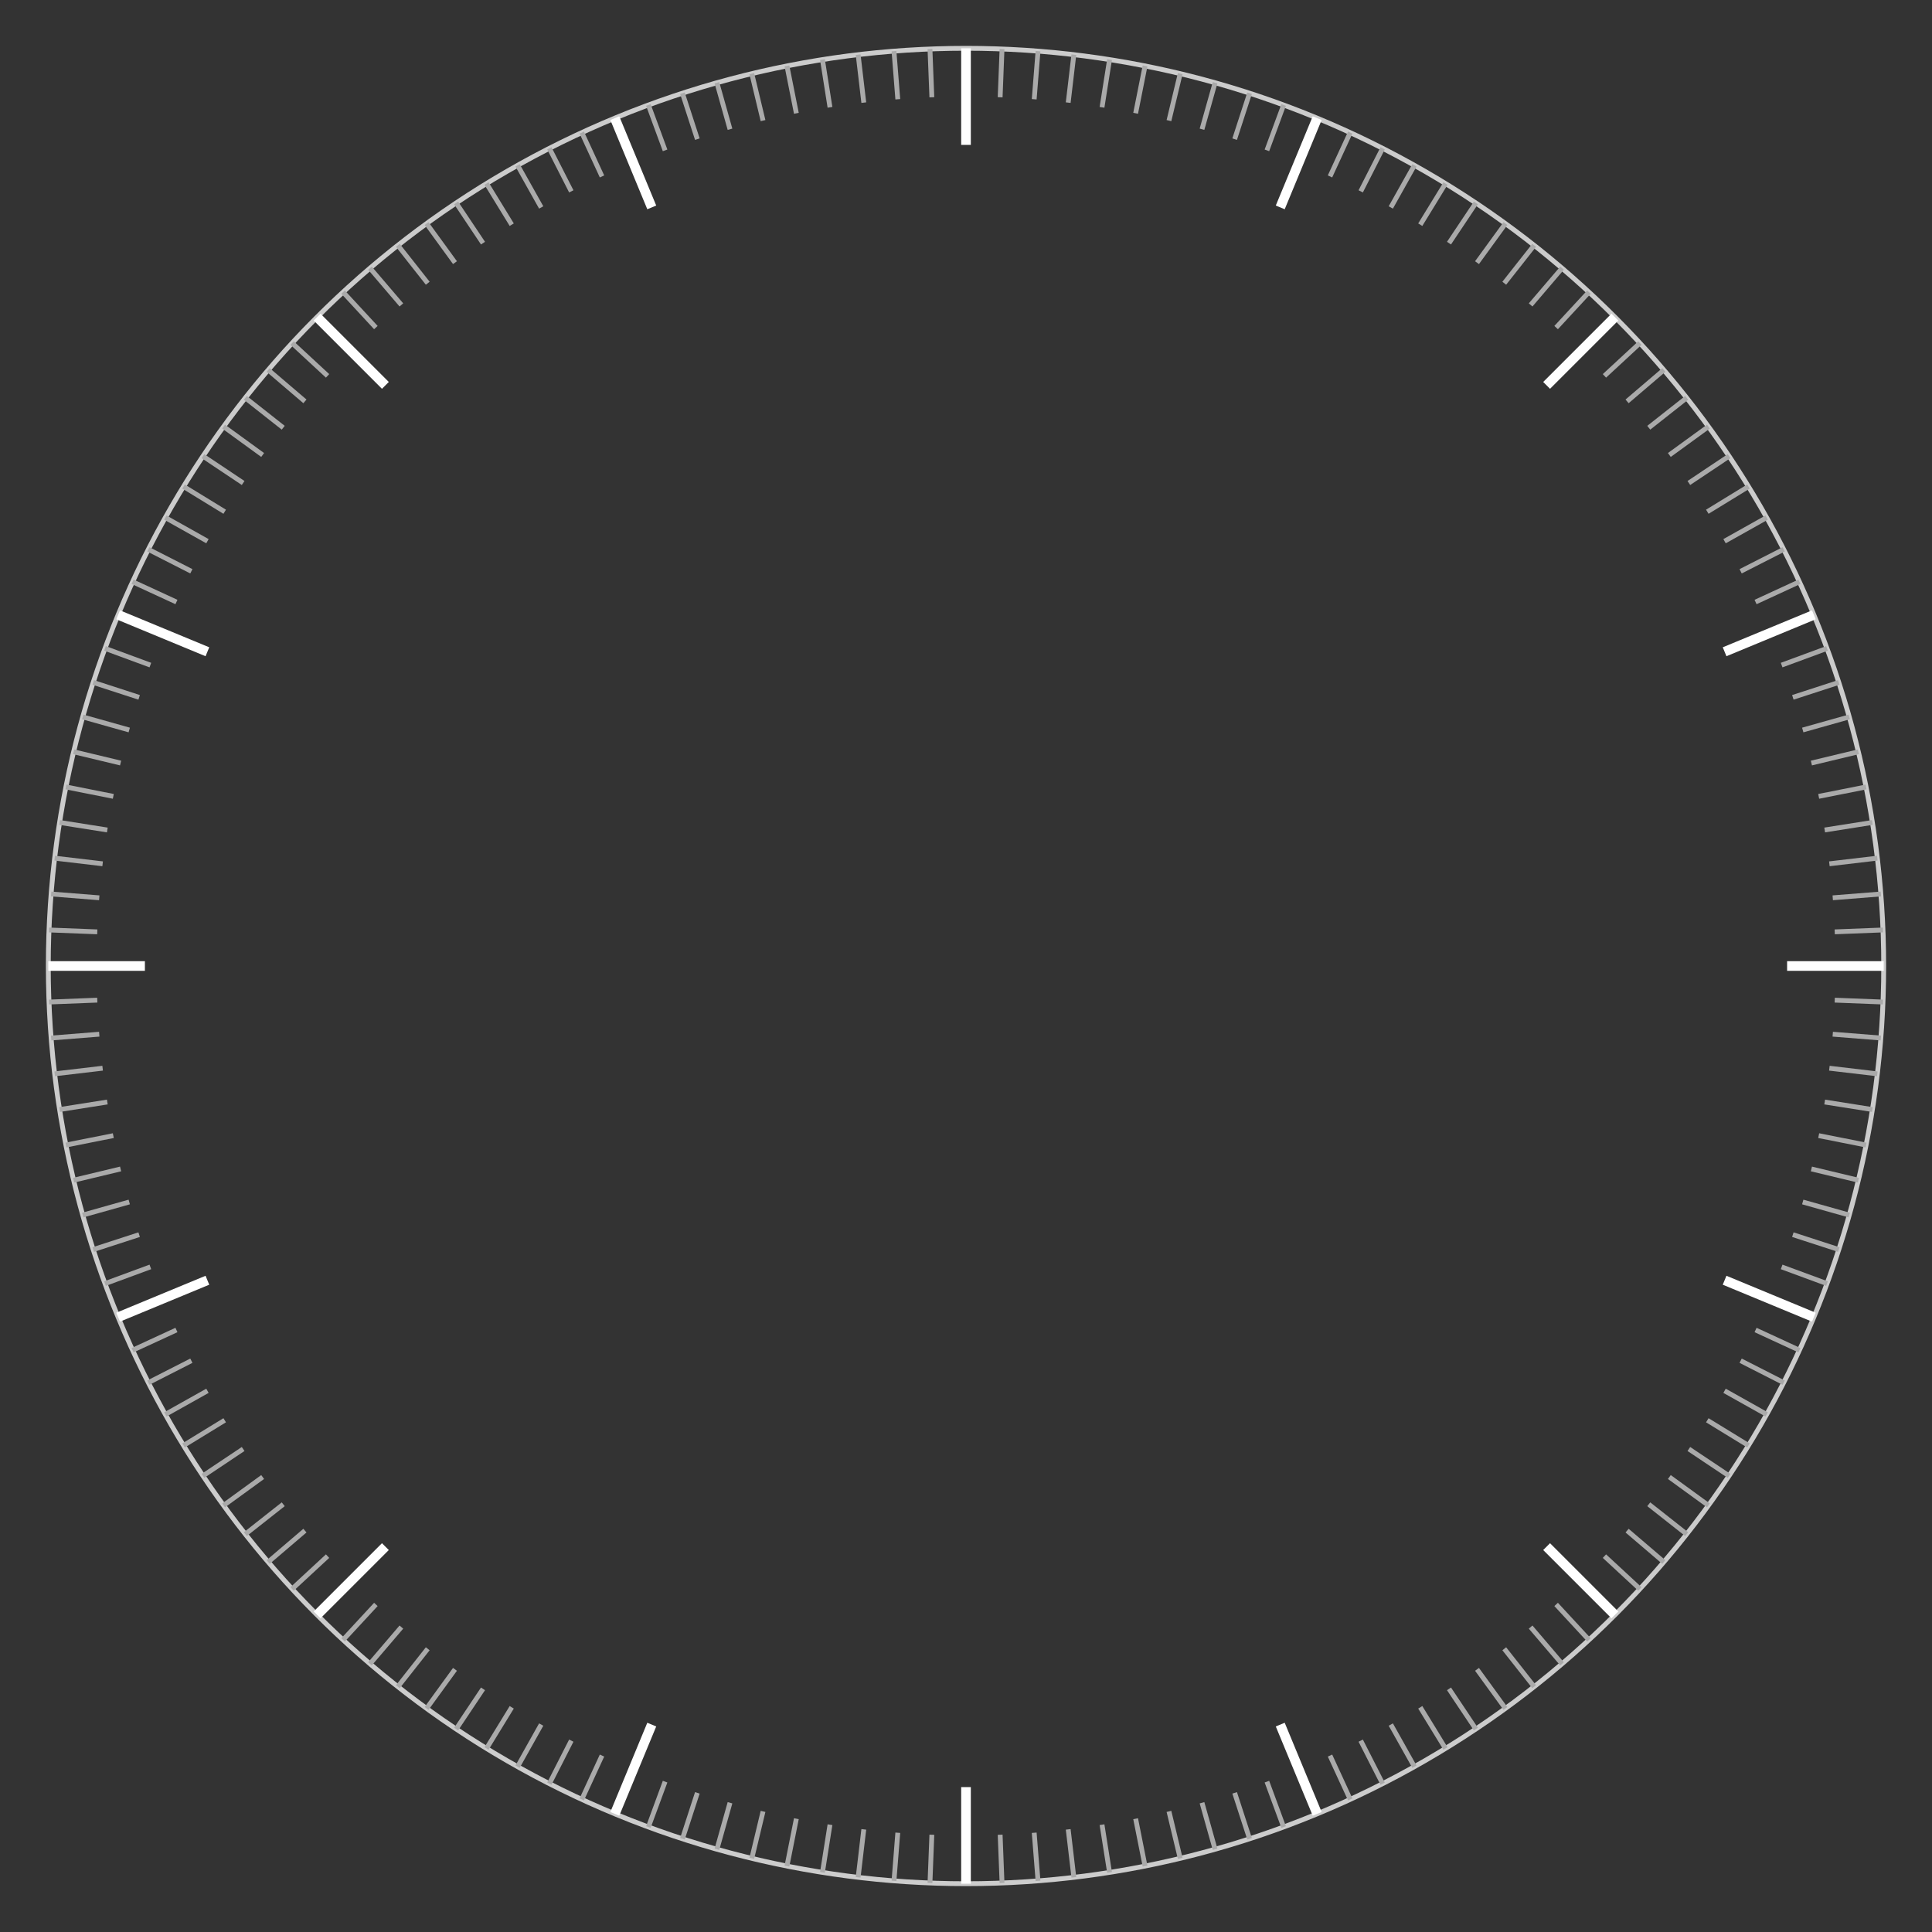 <svg width="400" height="400" xmlns="http://www.w3.org/2000/svg">
  <rect width="100%" height="100%" fill="#333333" stroke="none"/>
  <circle cx="200" cy="200" r="190" stroke="#ccc" stroke-width="1" fill="none" />
  <g transform="translate(200,200)">
    <line x1="0.00" y1="-170.00" x2="0.00" y2="-190.00" stroke="white" stroke-width="2" />
    <line x1="7.07" y1="-179.86" x2="7.46" y2="-189.85" stroke="#aaaaaa" stroke-width="1" />
    <line x1="14.12" y1="-179.45" x2="14.91" y2="-189.41" stroke="#aaaaaa" stroke-width="1" />
    <line x1="21.16" y1="-178.75" x2="22.33" y2="-188.68" stroke="#aaaaaa" stroke-width="1" />
    <line x1="28.16" y1="-177.78" x2="29.72" y2="-187.66" stroke="#aaaaaa" stroke-width="1" />
    <line x1="35.12" y1="-176.54" x2="37.07" y2="-186.35" stroke="#aaaaaa" stroke-width="1" />
    <line x1="42.02" y1="-175.03" x2="44.35" y2="-184.75" stroke="#aaaaaa" stroke-width="1" />
    <line x1="48.86" y1="-173.24" x2="51.57" y2="-182.87" stroke="#aaaaaa" stroke-width="1" />
    <line x1="55.62" y1="-171.19" x2="58.71" y2="-180.70" stroke="#aaaaaa" stroke-width="1" />
    <line x1="62.30" y1="-168.87" x2="65.76" y2="-178.26" stroke="#aaaaaa" stroke-width="1" />
    <line x1="65.06" y1="-157.06" x2="72.71" y2="-175.54" stroke="white" stroke-width="2" />
    <line x1="75.36" y1="-163.47" x2="79.55" y2="-172.55" stroke="#aaaaaa" stroke-width="1" />
    <line x1="81.72" y1="-160.38" x2="86.26" y2="-169.29" stroke="#aaaaaa" stroke-width="1" />
    <line x1="87.95" y1="-157.05" x2="92.84" y2="-165.77" stroke="#aaaaaa" stroke-width="1" />
    <line x1="94.05" y1="-153.48" x2="99.27" y2="-162.00" stroke="#aaaaaa" stroke-width="1" />
    <line x1="100.00" y1="-149.66" x2="105.56" y2="-157.98" stroke="#aaaaaa" stroke-width="1" />
    <line x1="105.80" y1="-145.62" x2="111.68" y2="-153.71" stroke="#aaaaaa" stroke-width="1" />
    <line x1="111.44" y1="-141.36" x2="117.63" y2="-149.21" stroke="#aaaaaa" stroke-width="1" />
    <line x1="116.90" y1="-136.87" x2="123.40" y2="-144.48" stroke="#aaaaaa" stroke-width="1" />
    <line x1="122.18" y1="-132.18" x2="128.97" y2="-139.52" stroke="#aaaaaa" stroke-width="1" />
    <line x1="120.21" y1="-120.21" x2="134.35" y2="-134.35" stroke="white" stroke-width="2" />
    <line x1="132.18" y1="-122.18" x2="139.52" y2="-128.97" stroke="#aaaaaa" stroke-width="1" />
    <line x1="136.87" y1="-116.90" x2="144.48" y2="-123.40" stroke="#aaaaaa" stroke-width="1" />
    <line x1="141.36" y1="-111.44" x2="149.21" y2="-117.63" stroke="#aaaaaa" stroke-width="1" />
    <line x1="145.62" y1="-105.80" x2="153.71" y2="-111.68" stroke="#aaaaaa" stroke-width="1" />
    <line x1="149.66" y1="-100.00" x2="157.98" y2="-105.56" stroke="#aaaaaa" stroke-width="1" />
    <line x1="153.48" y1="-94.05" x2="162.00" y2="-99.27" stroke="#aaaaaa" stroke-width="1" />
    <line x1="157.05" y1="-87.95" x2="165.77" y2="-92.84" stroke="#aaaaaa" stroke-width="1" />
    <line x1="160.38" y1="-81.72" x2="169.29" y2="-86.26" stroke="#aaaaaa" stroke-width="1" />
    <line x1="163.47" y1="-75.36" x2="172.55" y2="-79.55" stroke="#aaaaaa" stroke-width="1" />
    <line x1="157.06" y1="-65.06" x2="175.54" y2="-72.71" stroke="white" stroke-width="2" />
    <line x1="168.87" y1="-62.30" x2="178.26" y2="-65.76" stroke="#aaaaaa" stroke-width="1" />
    <line x1="171.19" y1="-55.62" x2="180.70" y2="-58.71" stroke="#aaaaaa" stroke-width="1" />
    <line x1="173.24" y1="-48.86" x2="182.87" y2="-51.57" stroke="#aaaaaa" stroke-width="1" />
    <line x1="175.03" y1="-42.02" x2="184.75" y2="-44.35" stroke="#aaaaaa" stroke-width="1" />
    <line x1="176.54" y1="-35.12" x2="186.35" y2="-37.07" stroke="#aaaaaa" stroke-width="1" />
    <line x1="177.78" y1="-28.16" x2="187.66" y2="-29.72" stroke="#aaaaaa" stroke-width="1" />
    <line x1="178.75" y1="-21.16" x2="188.68" y2="-22.33" stroke="#aaaaaa" stroke-width="1" />
    <line x1="179.45" y1="-14.12" x2="189.41" y2="-14.91" stroke="#aaaaaa" stroke-width="1" />
    <line x1="179.86" y1="-7.07" x2="189.85" y2="-7.46" stroke="#aaaaaa" stroke-width="1" />
    <line x1="170.00" y1="-0.00" x2="190.00" y2="-0.00" stroke="white" stroke-width="2" />
    <line x1="179.86" y1="7.07" x2="189.85" y2="7.46" stroke="#aaaaaa" stroke-width="1" />
    <line x1="179.45" y1="14.12" x2="189.41" y2="14.91" stroke="#aaaaaa" stroke-width="1" />
    <line x1="178.75" y1="21.16" x2="188.68" y2="22.33" stroke="#aaaaaa" stroke-width="1" />
    <line x1="177.78" y1="28.16" x2="187.66" y2="29.72" stroke="#aaaaaa" stroke-width="1" />
    <line x1="176.54" y1="35.12" x2="186.35" y2="37.07" stroke="#aaaaaa" stroke-width="1" />
    <line x1="175.03" y1="42.02" x2="184.75" y2="44.35" stroke="#aaaaaa" stroke-width="1" />
    <line x1="173.24" y1="48.86" x2="182.87" y2="51.57" stroke="#aaaaaa" stroke-width="1" />
    <line x1="171.19" y1="55.62" x2="180.70" y2="58.71" stroke="#aaaaaa" stroke-width="1" />
    <line x1="168.87" y1="62.30" x2="178.26" y2="65.76" stroke="#aaaaaa" stroke-width="1" />
    <line x1="157.06" y1="65.06" x2="175.54" y2="72.71" stroke="white" stroke-width="2" />
    <line x1="163.47" y1="75.36" x2="172.55" y2="79.55" stroke="#aaaaaa" stroke-width="1" />
    <line x1="160.38" y1="81.72" x2="169.29" y2="86.26" stroke="#aaaaaa" stroke-width="1" />
    <line x1="157.05" y1="87.95" x2="165.77" y2="92.84" stroke="#aaaaaa" stroke-width="1" />
    <line x1="153.48" y1="94.05" x2="162.00" y2="99.27" stroke="#aaaaaa" stroke-width="1" />
    <line x1="149.66" y1="100.00" x2="157.98" y2="105.56" stroke="#aaaaaa" stroke-width="1" />
    <line x1="145.62" y1="105.80" x2="153.71" y2="111.68" stroke="#aaaaaa" stroke-width="1" />
    <line x1="141.36" y1="111.44" x2="149.21" y2="117.63" stroke="#aaaaaa" stroke-width="1" />
    <line x1="136.87" y1="116.90" x2="144.48" y2="123.40" stroke="#aaaaaa" stroke-width="1" />
    <line x1="132.18" y1="122.18" x2="139.52" y2="128.97" stroke="#aaaaaa" stroke-width="1" />
    <line x1="120.21" y1="120.21" x2="134.35" y2="134.35" stroke="white" stroke-width="2" />
    <line x1="122.18" y1="132.18" x2="128.97" y2="139.52" stroke="#aaaaaa" stroke-width="1" />
    <line x1="116.90" y1="136.87" x2="123.40" y2="144.48" stroke="#aaaaaa" stroke-width="1" />
    <line x1="111.44" y1="141.36" x2="117.63" y2="149.21" stroke="#aaaaaa" stroke-width="1" />
    <line x1="105.80" y1="145.62" x2="111.68" y2="153.71" stroke="#aaaaaa" stroke-width="1" />
    <line x1="100.00" y1="149.66" x2="105.56" y2="157.98" stroke="#aaaaaa" stroke-width="1" />
    <line x1="94.05" y1="153.48" x2="99.27" y2="162.00" stroke="#aaaaaa" stroke-width="1" />
    <line x1="87.95" y1="157.05" x2="92.84" y2="165.77" stroke="#aaaaaa" stroke-width="1" />
    <line x1="81.72" y1="160.38" x2="86.26" y2="169.29" stroke="#aaaaaa" stroke-width="1" />
    <line x1="75.36" y1="163.47" x2="79.55" y2="172.55" stroke="#aaaaaa" stroke-width="1" />
    <line x1="65.06" y1="157.06" x2="72.71" y2="175.54" stroke="white" stroke-width="2" />
    <line x1="62.30" y1="168.87" x2="65.76" y2="178.26" stroke="#aaaaaa" stroke-width="1" />
    <line x1="55.62" y1="171.19" x2="58.71" y2="180.70" stroke="#aaaaaa" stroke-width="1" />
    <line x1="48.86" y1="173.24" x2="51.57" y2="182.87" stroke="#aaaaaa" stroke-width="1" />
    <line x1="42.02" y1="175.03" x2="44.35" y2="184.75" stroke="#aaaaaa" stroke-width="1" />
    <line x1="35.12" y1="176.54" x2="37.07" y2="186.35" stroke="#aaaaaa" stroke-width="1" />
    <line x1="28.16" y1="177.78" x2="29.72" y2="187.66" stroke="#aaaaaa" stroke-width="1" />
    <line x1="21.16" y1="178.75" x2="22.33" y2="188.68" stroke="#aaaaaa" stroke-width="1" />
    <line x1="14.12" y1="179.45" x2="14.91" y2="189.41" stroke="#aaaaaa" stroke-width="1" />
    <line x1="7.07" y1="179.86" x2="7.46" y2="189.85" stroke="#aaaaaa" stroke-width="1" />
    <line x1="0.00" y1="170.00" x2="0.00" y2="190.00" stroke="white" stroke-width="2" />
    <line x1="-7.07" y1="179.86" x2="-7.46" y2="189.85" stroke="#aaaaaa" stroke-width="1" />
    <line x1="-14.12" y1="179.45" x2="-14.91" y2="189.41" stroke="#aaaaaa" stroke-width="1" />
    <line x1="-21.16" y1="178.75" x2="-22.33" y2="188.68" stroke="#aaaaaa" stroke-width="1" />
    <line x1="-28.16" y1="177.78" x2="-29.72" y2="187.66" stroke="#aaaaaa" stroke-width="1" />
    <line x1="-35.12" y1="176.54" x2="-37.07" y2="186.35" stroke="#aaaaaa" stroke-width="1" />
    <line x1="-42.02" y1="175.03" x2="-44.35" y2="184.75" stroke="#aaaaaa" stroke-width="1" />
    <line x1="-48.86" y1="173.24" x2="-51.57" y2="182.87" stroke="#aaaaaa" stroke-width="1" />
    <line x1="-55.62" y1="171.19" x2="-58.71" y2="180.70" stroke="#aaaaaa" stroke-width="1" />
    <line x1="-62.30" y1="168.87" x2="-65.76" y2="178.26" stroke="#aaaaaa" stroke-width="1" />
    <line x1="-65.06" y1="157.06" x2="-72.71" y2="175.54" stroke="white" stroke-width="2" />
    <line x1="-75.36" y1="163.47" x2="-79.55" y2="172.55" stroke="#aaaaaa" stroke-width="1" />
    <line x1="-81.72" y1="160.38" x2="-86.26" y2="169.29" stroke="#aaaaaa" stroke-width="1" />
    <line x1="-87.95" y1="157.05" x2="-92.84" y2="165.77" stroke="#aaaaaa" stroke-width="1" />
    <line x1="-94.05" y1="153.48" x2="-99.27" y2="162.00" stroke="#aaaaaa" stroke-width="1" />
    <line x1="-100.00" y1="149.66" x2="-105.56" y2="157.98" stroke="#aaaaaa" stroke-width="1" />
    <line x1="-105.80" y1="145.62" x2="-111.68" y2="153.71" stroke="#aaaaaa" stroke-width="1" />
    <line x1="-111.44" y1="141.36" x2="-117.63" y2="149.21" stroke="#aaaaaa" stroke-width="1" />
    <line x1="-116.90" y1="136.87" x2="-123.40" y2="144.48" stroke="#aaaaaa" stroke-width="1" />
    <line x1="-122.18" y1="132.18" x2="-128.97" y2="139.52" stroke="#aaaaaa" stroke-width="1" />
    <line x1="-120.21" y1="120.21" x2="-134.35" y2="134.35" stroke="white" stroke-width="2" />
    <line x1="-132.18" y1="122.18" x2="-139.52" y2="128.97" stroke="#aaaaaa" stroke-width="1" />
    <line x1="-136.87" y1="116.90" x2="-144.48" y2="123.40" stroke="#aaaaaa" stroke-width="1" />
    <line x1="-141.36" y1="111.44" x2="-149.21" y2="117.63" stroke="#aaaaaa" stroke-width="1" />
    <line x1="-145.62" y1="105.80" x2="-153.71" y2="111.68" stroke="#aaaaaa" stroke-width="1" />
    <line x1="-149.66" y1="100.00" x2="-157.98" y2="105.56" stroke="#aaaaaa" stroke-width="1" />
    <line x1="-153.48" y1="94.05" x2="-162.00" y2="99.27" stroke="#aaaaaa" stroke-width="1" />
    <line x1="-157.05" y1="87.95" x2="-165.77" y2="92.84" stroke="#aaaaaa" stroke-width="1" />
    <line x1="-160.38" y1="81.72" x2="-169.29" y2="86.26" stroke="#aaaaaa" stroke-width="1" />
    <line x1="-163.47" y1="75.36" x2="-172.55" y2="79.55" stroke="#aaaaaa" stroke-width="1" />
    <line x1="-157.06" y1="65.06" x2="-175.54" y2="72.71" stroke="white" stroke-width="2" />
    <line x1="-168.87" y1="62.30" x2="-178.26" y2="65.76" stroke="#aaaaaa" stroke-width="1" />
    <line x1="-171.19" y1="55.62" x2="-180.70" y2="58.71" stroke="#aaaaaa" stroke-width="1" />
    <line x1="-173.24" y1="48.86" x2="-182.87" y2="51.57" stroke="#aaaaaa" stroke-width="1" />
    <line x1="-175.03" y1="42.02" x2="-184.75" y2="44.35" stroke="#aaaaaa" stroke-width="1" />
    <line x1="-176.54" y1="35.12" x2="-186.35" y2="37.07" stroke="#aaaaaa" stroke-width="1" />
    <line x1="-177.78" y1="28.16" x2="-187.66" y2="29.72" stroke="#aaaaaa" stroke-width="1" />
    <line x1="-178.75" y1="21.16" x2="-188.68" y2="22.33" stroke="#aaaaaa" stroke-width="1" />
    <line x1="-179.45" y1="14.12" x2="-189.41" y2="14.91" stroke="#aaaaaa" stroke-width="1" />
    <line x1="-179.86" y1="7.07" x2="-189.85" y2="7.46" stroke="#aaaaaa" stroke-width="1" />
    <line x1="-170.00" y1="0.00" x2="-190.00" y2="0.00" stroke="white" stroke-width="2" />
    <line x1="-179.86" y1="-7.07" x2="-189.85" y2="-7.46" stroke="#aaaaaa" stroke-width="1" />
    <line x1="-179.45" y1="-14.12" x2="-189.41" y2="-14.91" stroke="#aaaaaa" stroke-width="1" />
    <line x1="-178.75" y1="-21.16" x2="-188.68" y2="-22.33" stroke="#aaaaaa" stroke-width="1" />
    <line x1="-177.78" y1="-28.16" x2="-187.66" y2="-29.72" stroke="#aaaaaa" stroke-width="1" />
    <line x1="-176.54" y1="-35.12" x2="-186.35" y2="-37.07" stroke="#aaaaaa" stroke-width="1" />
    <line x1="-175.03" y1="-42.02" x2="-184.75" y2="-44.35" stroke="#aaaaaa" stroke-width="1" />
    <line x1="-173.24" y1="-48.86" x2="-182.87" y2="-51.57" stroke="#aaaaaa" stroke-width="1" />
    <line x1="-171.19" y1="-55.62" x2="-180.70" y2="-58.71" stroke="#aaaaaa" stroke-width="1" />
    <line x1="-168.87" y1="-62.30" x2="-178.26" y2="-65.76" stroke="#aaaaaa" stroke-width="1" />
    <line x1="-157.06" y1="-65.06" x2="-175.54" y2="-72.71" stroke="white" stroke-width="2" />
    <line x1="-163.47" y1="-75.36" x2="-172.55" y2="-79.55" stroke="#aaaaaa" stroke-width="1" />
    <line x1="-160.38" y1="-81.72" x2="-169.29" y2="-86.26" stroke="#aaaaaa" stroke-width="1" />
    <line x1="-157.05" y1="-87.95" x2="-165.77" y2="-92.84" stroke="#aaaaaa" stroke-width="1" />
    <line x1="-153.48" y1="-94.05" x2="-162.00" y2="-99.27" stroke="#aaaaaa" stroke-width="1" />
    <line x1="-149.66" y1="-100.00" x2="-157.98" y2="-105.56" stroke="#aaaaaa" stroke-width="1" />
    <line x1="-145.62" y1="-105.80" x2="-153.71" y2="-111.68" stroke="#aaaaaa" stroke-width="1" />
    <line x1="-141.36" y1="-111.44" x2="-149.21" y2="-117.63" stroke="#aaaaaa" stroke-width="1" />
    <line x1="-136.87" y1="-116.90" x2="-144.48" y2="-123.40" stroke="#aaaaaa" stroke-width="1" />
    <line x1="-132.18" y1="-122.18" x2="-139.52" y2="-128.97" stroke="#aaaaaa" stroke-width="1" />
    <line x1="-120.21" y1="-120.21" x2="-134.35" y2="-134.35" stroke="white" stroke-width="2" />
    <line x1="-122.18" y1="-132.18" x2="-128.97" y2="-139.52" stroke="#aaaaaa" stroke-width="1" />
    <line x1="-116.90" y1="-136.87" x2="-123.40" y2="-144.48" stroke="#aaaaaa" stroke-width="1" />
    <line x1="-111.44" y1="-141.36" x2="-117.63" y2="-149.21" stroke="#aaaaaa" stroke-width="1" />
    <line x1="-105.80" y1="-145.62" x2="-111.68" y2="-153.71" stroke="#aaaaaa" stroke-width="1" />
    <line x1="-100.00" y1="-149.66" x2="-105.56" y2="-157.98" stroke="#aaaaaa" stroke-width="1" />
    <line x1="-94.05" y1="-153.48" x2="-99.27" y2="-162.00" stroke="#aaaaaa" stroke-width="1" />
    <line x1="-87.95" y1="-157.05" x2="-92.84" y2="-165.77" stroke="#aaaaaa" stroke-width="1" />
    <line x1="-81.72" y1="-160.38" x2="-86.26" y2="-169.29" stroke="#aaaaaa" stroke-width="1" />
    <line x1="-75.36" y1="-163.47" x2="-79.55" y2="-172.55" stroke="#aaaaaa" stroke-width="1" />
    <line x1="-65.06" y1="-157.06" x2="-72.71" y2="-175.54" stroke="white" stroke-width="2" />
    <line x1="-62.30" y1="-168.87" x2="-65.76" y2="-178.26" stroke="#aaaaaa" stroke-width="1" />
    <line x1="-55.62" y1="-171.19" x2="-58.71" y2="-180.70" stroke="#aaaaaa" stroke-width="1" />
    <line x1="-48.86" y1="-173.24" x2="-51.57" y2="-182.87" stroke="#aaaaaa" stroke-width="1" />
    <line x1="-42.02" y1="-175.03" x2="-44.35" y2="-184.75" stroke="#aaaaaa" stroke-width="1" />
    <line x1="-35.12" y1="-176.54" x2="-37.07" y2="-186.35" stroke="#aaaaaa" stroke-width="1" />
    <line x1="-28.16" y1="-177.78" x2="-29.72" y2="-187.66" stroke="#aaaaaa" stroke-width="1" />
    <line x1="-21.16" y1="-178.75" x2="-22.33" y2="-188.68" stroke="#aaaaaa" stroke-width="1" />
    <line x1="-14.12" y1="-179.45" x2="-14.91" y2="-189.41" stroke="#aaaaaa" stroke-width="1" />
    <line x1="-7.07" y1="-179.86" x2="-7.46" y2="-189.85" stroke="#aaaaaa" stroke-width="1" />
  </g>
</svg>